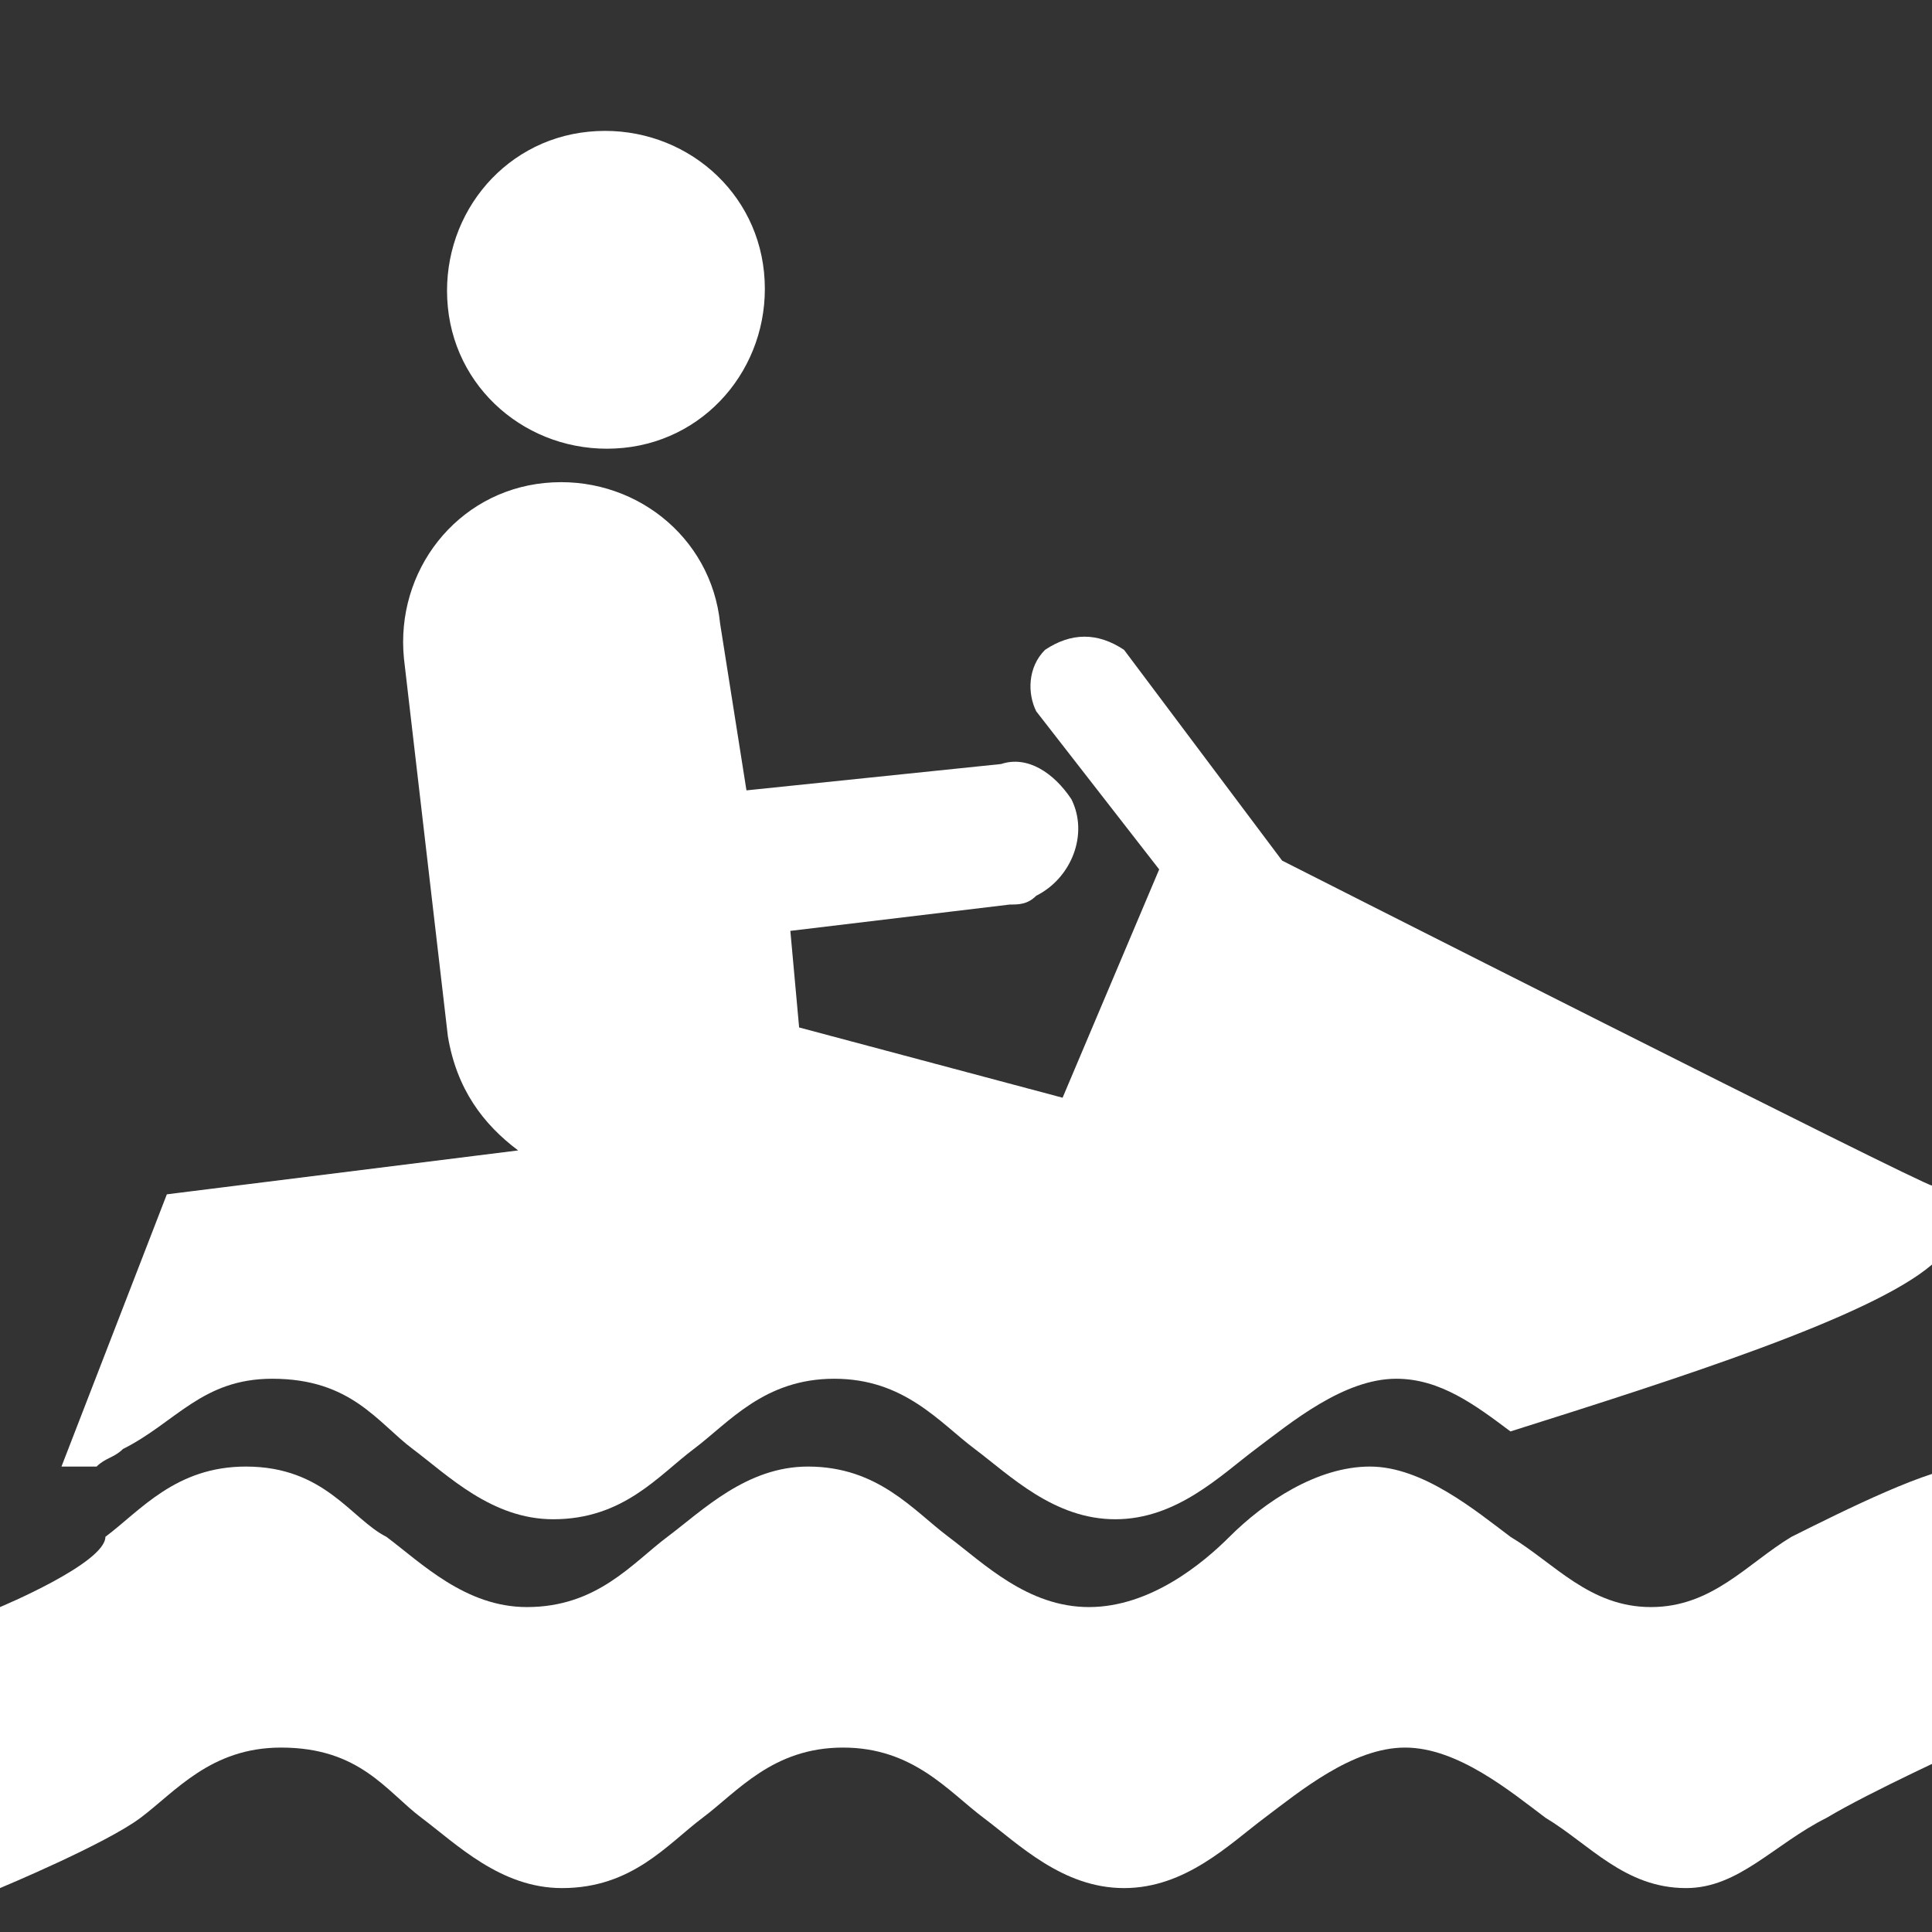 <?xml version="1.0" encoding="utf-8"?>
<!-- Generator: Adobe Illustrator 22.1.0, SVG Export Plug-In . SVG Version: 6.00 Build 0)  -->
<svg version="1.1" id="Layer_1" xmlns="http://www.w3.org/2000/svg" xmlns:xlink="http://www.w3.org/1999/xlink" x="0px" y="0px"
	 width="22px" height="22px" viewBox="0 0 22 22" enable-background="new 0 0 22 22" xml:space="preserve">
<rect x="0" y="0" width="22" height="22" fill="#333333" stroke="none"/>
<path fill="#FFFFFF" d="M7.1,5.1c1-0.1,1.7-1,1.6-2c-0.1-1-1-1.7-2-1.6c-1,0.1-1.7,1-1.6,2C5.2,4.5,6.1,5.2,7.1,5.1z"/>
<path fill="#FFFFFF" d="M20.4,17.5c-0.5,0.3-0.9,0.8-1.6,0.8c-0.7,0-1.1-0.5-1.6-0.8c-0.4-0.3-1-0.8-1.6-0.8c-0.6,0-1.2,0.4-1.6,0.8
	c-0.3,0.3-0.9,0.8-1.6,0.8c-0.7,0-1.2-0.5-1.6-0.8c-0.4-0.3-0.8-0.8-1.6-0.8c-0.7,0-1.2,0.5-1.6,0.8c-0.4,0.3-0.8,0.8-1.6,0.8
	c-0.7,0-1.2-0.5-1.6-0.8c-0.4-0.2-0.7-0.8-1.6-0.8c-0.8,0-1.2,0.5-1.6,0.8C1.2,17.8,0,18.3,0,18.3v1.6l0,0v1.6c0,0,1.2-0.5,1.6-0.8
	c0.4-0.3,0.8-0.8,1.6-0.8c0.9,0,1.2,0.5,1.6,0.8c0.4,0.3,0.9,0.8,1.6,0.8c0.8,0,1.2-0.5,1.6-0.8c0.4-0.3,0.8-0.8,1.6-0.8
	c0.8,0,1.2,0.5,1.6,0.8c0.4,0.3,0.9,0.8,1.6,0.8c0.7,0,1.2-0.5,1.6-0.8c0.4-0.3,1-0.8,1.6-0.8c0.6,0,1.2,0.5,1.6,0.8
	c0.5,0.3,0.9,0.8,1.6,0.8c0.6,0,1-0.5,1.6-0.8c0.5-0.3,1.6-0.8,1.6-0.8v-1.6v-1.6C22,16.7,21,17.2,20.4,17.5z"/>
<path fill="#FFFFFF" d="M3.1,15.7c0.9,0,1.2,0.5,1.6,0.8c0.4,0.3,0.9,0.8,1.6,0.8c0.8,0,1.2-0.5,1.6-0.8c0.4-0.3,0.8-0.8,1.6-0.8
	c0.8,0,1.2,0.5,1.6,0.8c0.4,0.3,0.9,0.8,1.6,0.8c0.7,0,1.2-0.5,1.6-0.8c0.4-0.3,1-0.8,1.6-0.8c0.5,0,0.9,0.3,1.3,0.6
	c1.9-0.6,4.1-1.3,4.8-1.9c0.3-0.3,0.3-0.7,0-0.9c-0.1,0-7.4-3.7-7.4-3.7l-1.8-2.4l0,0c-0.3-0.2-0.6-0.2-0.9,0v0
	c-0.2,0.2-0.2,0.5-0.1,0.7l1.4,1.8l0,0l-1.1,2.6l-3-0.8l-0.1-1.1l2.5-0.3c0.1,0,0.2,0,0.3-0.1c0.4-0.2,0.6-0.7,0.4-1.1
	c-0.2-0.3-0.5-0.5-0.8-0.4L8.5,9L8.2,7.1c-0.1-1-1-1.7-2-1.6c-1,0.1-1.7,1-1.6,2l0.5,4.3c0.1,0.6,0.4,1,0.8,1.3l-4,0.5l-1.2,3.1
	c0,0,0.1,0,0.1,0c0.1,0,0.2,0,0.3,0c0.1-0.1,0.2-0.1,0.3-0.2C2,16.2,2.3,15.7,3.1,15.7z"/>
</svg>
